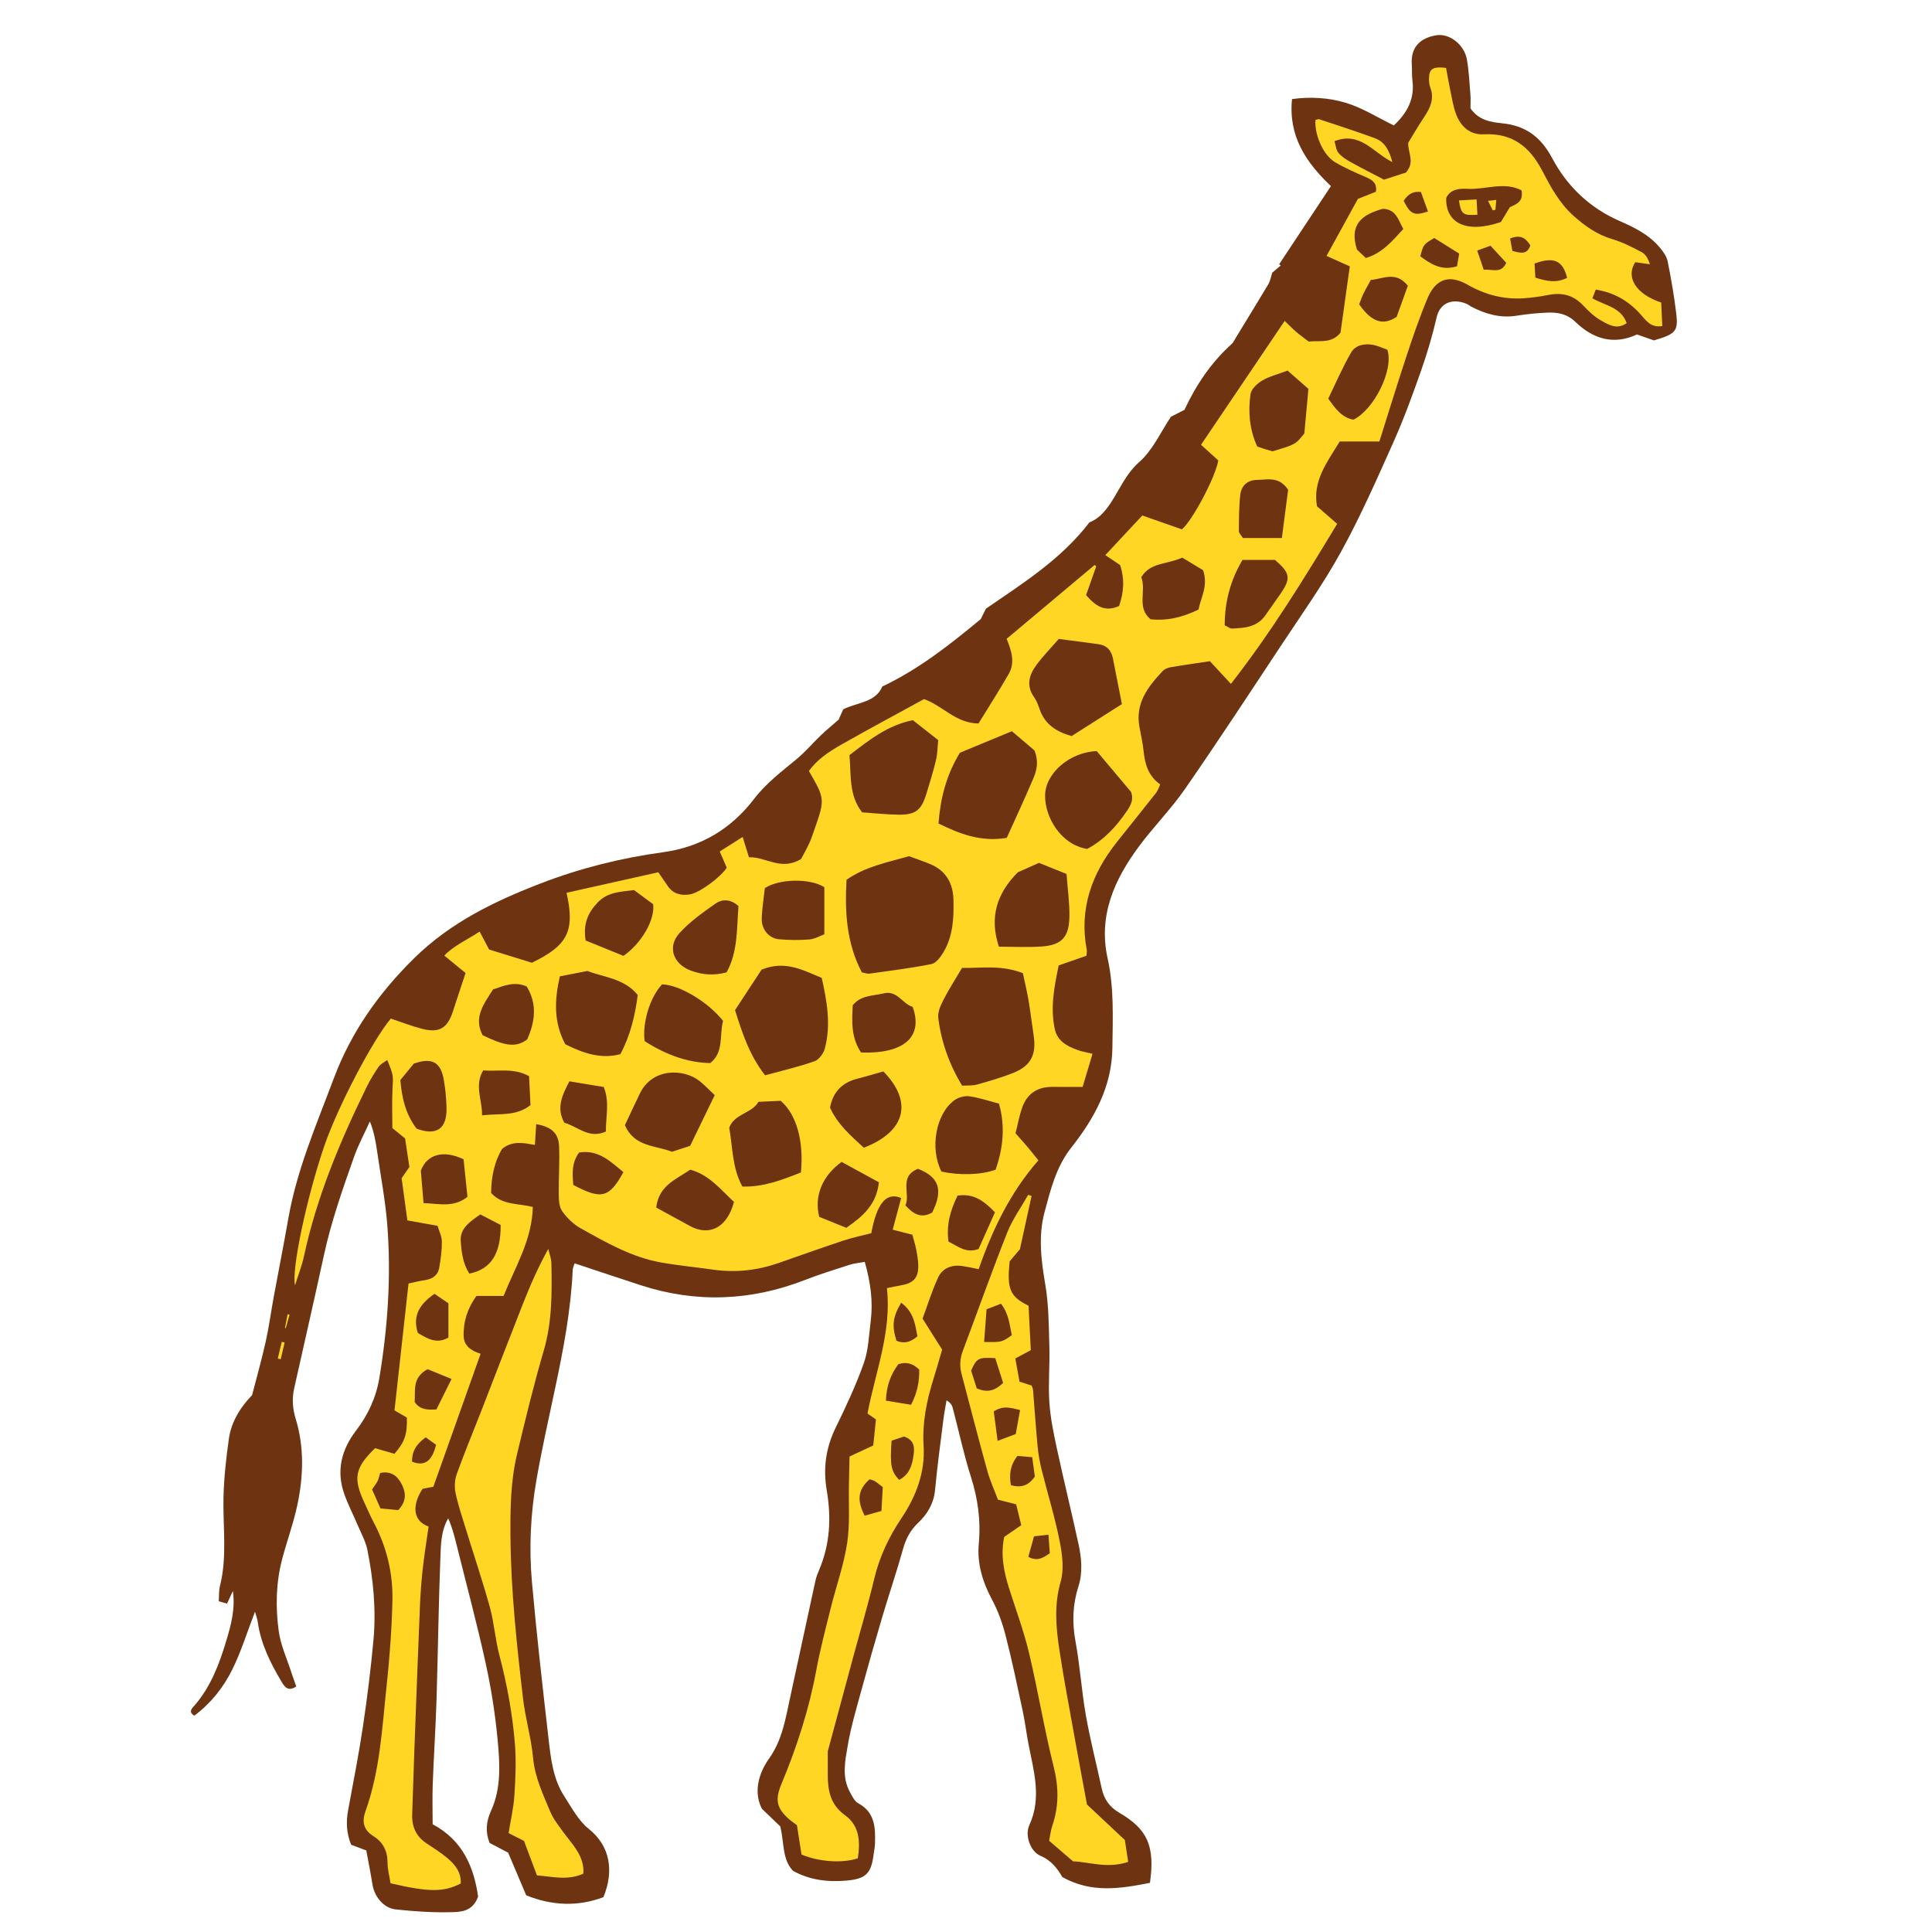 <svg version="1.1" id="svg" xmlns="http://www.w3.org/2000/svg" xmlns:xlink="http://www.w3.org/1999/xlink" x="0px" y="0px"
	 width="200px" height="200px" viewBox="0 0 200 200" enable-background="new 0 0 200 200" xml:space="preserve">
<path class="stroke" fill="#6e3411"  d="M173.524,32.447c-0.219-1.81-0.529-3.611-0.889-5.398c-0.102-0.504-0.457-0.995-0.799-1.406
	c-1.102-1.324-2.593-2.079-4.145-2.751c-3.095-1.342-5.455-3.591-7.002-6.505c-1.173-2.211-2.757-3.379-5.188-3.625
	c-1.199-0.122-2.431-0.317-3.278-1.549c0-0.421,0.033-0.928-0.007-1.429c-0.097-1.212-0.156-2.435-0.363-3.63
	c-0.262-1.51-1.789-2.729-3.158-2.504c-1.561,0.255-2.674,1.134-2.547,3.012c0.038,0.557-0.005,1.123,0.067,1.673
	c0.255,1.956-0.601,3.414-1.925,4.648c-1.711-0.828-3.285-1.841-5.007-2.352c-1.75-0.519-3.645-0.64-5.532-0.375
	c-0.391,3.828,1.42,6.537,4.026,9.01c-1.812,2.733-3.587,5.414-5.363,8.095c0.059,0.038,0.117,0.076,0.176,0.114
	c-0.308,0.262-0.616,0.522-0.887,0.752c-0.143,0.437-0.204,0.855-0.405,1.192c-1.104,1.859-2.242,3.701-3.37,5.548
	c-0.131,0.215-0.232,0.467-0.413,0.63c-2.107,1.896-3.661,4.186-4.904,6.833c-0.46,0.233-0.997,0.506-1.398,0.709
	c-1.107,1.678-1.888,3.472-3.299,4.711c-1.181,1.037-1.816,2.392-2.57,3.636c-0.71,1.172-1.423,2.145-2.563,2.588
	c-2.96,3.855-6.901,6.308-10.719,8.936c-0.177,0.359-0.355,0.719-0.532,1.077c-3.148,2.603-6.328,5.143-10.198,6.982
	c-0.678,1.652-2.592,1.635-4.042,2.362c-0.193,0.434-0.376,0.844-0.477,1.069c-0.718,0.629-1.305,1.108-1.85,1.631
	c-0.836,0.8-1.588,1.697-2.476,2.433c-1.559,1.293-3.164,2.498-4.423,4.139c-2.38,3.101-5.48,4.981-9.444,5.523
	c-4.324,0.591-8.552,1.646-12.645,3.224c-4.803,1.852-9.332,4.04-13.097,7.74c-3.656,3.594-6.52,7.642-8.306,12.4
	c-1.795,4.783-3.845,9.494-4.73,14.579c-0.469,2.695-1.007,5.378-1.502,8.067c-0.284,1.543-0.49,3.102-0.829,4.631
	c-0.393,1.775-0.892,3.527-1.415,5.559c-1.087,1.12-2.135,2.633-2.4,4.504c-0.283,1.998-0.509,4.019-0.559,6.034
	c-0.075,3.079,0.401,6.175-0.369,9.23c-0.121,0.478-0.082,0.996-0.122,1.568c0.326,0.093,0.587,0.168,0.856,0.246
	c0.228-0.489,0.416-0.896,0.605-1.304c0.266,1.821-0.182,3.49-0.676,5.129c-0.732,2.431-1.617,4.804-3.333,6.761
	c-0.251,0.286-0.608,0.624,0.017,1.012c1.689-1.258,2.991-2.886,3.908-4.73c0.93-1.869,1.55-3.893,2.375-6.033
	c0.123,0.448,0.243,0.753,0.287,1.07c0.316,2.258,1.312,4.248,2.457,6.173c0.299,0.502,0.654,1.079,1.529,0.497
	c-0.167-0.475-0.342-0.938-0.492-1.407c-0.464-1.445-1.128-2.864-1.328-4.346c-0.333-2.466-0.286-4.974,0.354-7.413
	c0.498-1.899,1.187-3.756,1.589-5.674c0.619-2.949,0.71-5.937-0.182-8.862c-0.322-1.057-0.399-2.08-0.163-3.139
	c1.025-4.593,2.081-9.18,3.078-13.778c0.755-3.481,1.929-6.83,3.113-10.175c0.449-1.269,1.094-2.468,1.649-3.698
	c0.446,1.105,0.62,2.181,0.775,3.259c0.354,2.456,0.825,4.904,1.022,7.373c0.426,5.327,0.062,10.627-0.811,15.899
	c-0.34,2.055-1.174,3.845-2.426,5.484c-1.513,1.982-2.062,4.18-1.199,6.588c0.391,1.089,0.928,2.125,1.381,3.194
	c0.354,0.838,0.819,1.66,0.996,2.537c0.624,3.092,0.923,6.228,0.632,9.376c-0.275,2.974-0.64,5.942-1.082,8.896
	c-0.434,2.904-1.002,5.79-1.536,8.679c-0.227,1.226-0.178,2.407,0.31,3.592c0.48,0.18,0.944,0.354,1.568,0.59
	c0.209,1.143,0.447,2.326,0.639,3.518c0.204,1.271,1.149,2.452,2.408,2.587c1.908,0.204,3.839,0.337,5.753,0.285
	c0.991-0.026,2.208-0.047,2.775-1.618c-0.433-2.973-1.535-5.797-4.706-7.482c0-1.414-0.042-2.771,0.008-4.125
	c0.109-2.94,0.302-5.877,0.394-8.817c0.151-4.867,0.207-9.737,0.397-14.603c0.054-1.373,0.05-2.808,0.809-4.123
	c0.377,0.837,0.606,1.688,0.819,2.542c1.028,4.129,2.133,8.241,3.048,12.396c0.577,2.618,0.996,5.287,1.248,7.956
	c0.233,2.463,0.396,5.012-0.667,7.344c-0.532,1.167-0.606,2.2-0.17,3.355c0.631,0.333,1.254,0.663,1.931,1.02
	c0.604,1.428,1.216,2.87,1.868,4.41c2.651,1.071,5.328,1.195,7.992,0.192c1.11-2.702,0.713-5.291-1.519-7.07
	c-1.065-0.85-1.765-2.192-2.532-3.375c-1.168-1.802-1.395-3.904-1.631-5.965c-0.617-5.392-1.234-10.786-1.716-16.191
	c-0.316-3.544-0.145-7.106,0.469-10.615c0.55-3.147,1.249-6.269,1.915-9.395c0.868-4.073,1.646-8.158,1.837-12.332
	c0.01-0.226,0.127-0.445,0.196-0.671c2.357,0.781,4.603,1.539,6.857,2.27c5.721,1.854,11.375,1.633,16.975-0.544
	c1.511-0.587,3.062-1.073,4.607-1.568c0.509-0.162,1.056-0.208,1.596-0.31c0.605,2.119,0.87,4.11,0.615,6.141
	c-0.183,1.451-0.228,2.968-0.707,4.324c-0.81,2.289-1.847,4.507-2.916,6.692c-1.021,2.087-1.316,4.214-0.929,6.485
	c0.478,2.799,0.355,5.554-0.771,8.209c-0.158,0.373-0.311,0.756-0.397,1.149c-0.885,4.053-1.752,8.11-2.634,12.164
	c-0.471,2.165-0.805,4.34-2.162,6.246c-1.193,1.678-1.582,3.611-0.741,5.213c0.914,0.875,1.532,1.467,1.897,1.816
	c0.428,1.817,0.192,3.391,1.31,4.596c1.73,0.965,3.625,1.19,5.583,1.012c1.981-0.181,2.531-0.747,2.774-2.741
	c0.043-0.35,0.124-0.697,0.135-1.047c0.052-1.658,0.027-3.263-1.733-4.217c-0.396-0.215-0.646-0.76-0.881-1.197
	c-0.833-1.547-0.473-3.199-0.206-4.773c0.321-1.893,0.874-3.748,1.38-5.605c0.707-2.59,1.444-5.173,2.207-7.748
	c0.691-2.331,1.481-4.634,2.132-6.976c0.296-1.064,0.743-1.946,1.556-2.712c0.974-0.917,1.634-2.02,1.767-3.433
	c0.227-2.421,0.556-4.833,0.857-7.246c0.083-0.675,0.218-1.343,0.328-2.015c0.399,0.237,0.563,0.479,0.634,0.746
	c0.632,2.395,1.145,4.827,1.896,7.183c0.724,2.269,1.029,4.536,0.811,6.895c-0.193,2.093,0.397,3.984,1.381,5.828
	c0.614,1.15,1.068,2.418,1.393,3.685c0.668,2.599,1.218,5.229,1.78,7.854c0.244,1.137,0.376,2.297,0.599,3.438
	c0.54,2.775,1.375,5.518,0.08,8.342c-0.496,1.081,0.12,2.74,1.145,3.171c1.123,0.472,1.755,1.319,2.273,2.205
	c3.01,1.691,6.012,1.2,9.068,0.598c0.532-3.813-0.252-5.555-3.18-7.259c-1-0.582-1.569-1.39-1.809-2.494
	c-0.546-2.521-1.194-5.022-1.642-7.56c-0.449-2.542-0.608-5.135-1.076-7.671c-0.361-1.955-0.3-3.813,0.301-5.696
	c0.46-1.442,0.327-2.927,0.013-4.373c-0.721-3.315-1.534-6.611-2.248-9.929c-0.341-1.581-0.671-3.184-0.775-4.792
	c-0.124-1.916,0.058-3.85,0.002-5.772c-0.062-2.127-0.064-4.281-0.418-6.367c-0.431-2.531-0.749-5.033-0.077-7.53
	c0.629-2.335,1.194-4.678,2.772-6.679c2.381-3.02,4.204-6.307,4.249-10.354c0.035-3.093,0.184-6.167-0.496-9.227
	c-0.986-4.435,0.713-8.184,3.271-11.624c1.51-2.03,3.312-3.848,4.75-5.924c3.378-4.876,6.632-9.837,9.902-14.786
	c2.124-3.214,4.375-6.364,6.229-9.731c2.025-3.678,3.723-7.543,5.44-11.382c1.073-2.399,1.975-4.88,2.848-7.362
	c0.638-1.813,1.19-3.668,1.619-5.542c0.353-1.545,1.648-1.983,3.06-1.422c0.186,0.075,0.344,0.215,0.524,0.309
	c1.471,0.762,2.996,1.207,4.686,0.938c1.048-0.166,2.111-0.273,3.171-0.32c1.075-0.048,2.06,0.125,2.924,0.959
	c1.816,1.753,3.929,2.433,6.381,1.303c0.614,0.215,1.23,0.43,1.751,0.612C173.462,34.579,173.747,34.288,173.524,32.447z"/>
<path fill-rule="evenodd" clip-rule="evenodd" fill="#ffd624" class="fill" d="M142.793,45.702c-1.515,0-2.822,0-4.104,0
	c-1.304,2.134-2.832,4.092-2.351,6.712c0.701,0.611,1.339,1.167,2.083,1.815c-3.43,5.688-6.837,11.241-10.998,16.567
	c-0.719-0.777-1.409-1.521-2.175-2.348c-1.374,0.207-2.72,0.395-4.061,0.624c-0.288,0.049-0.623,0.177-0.815,0.382
	c-1.516,1.613-2.859,3.313-2.425,5.753c0.151,0.849,0.352,1.692,0.437,2.547c0.136,1.362,0.5,2.592,1.719,3.449
	c-0.157,0.334-0.237,0.633-0.413,0.855c-1.349,1.714-2.72,3.411-4.077,5.119c-2.606,3.281-3.919,6.926-3.112,11.161
	c0.027,0.142-0.012,0.296-0.029,0.601c-0.896,0.312-1.833,0.639-2.879,1.003c-0.449,2.191-0.888,4.359-0.4,6.594
	c0.271,1.245,1.271,1.766,2.344,2.158c0.455,0.166,0.943,0.242,1.56,0.395c-0.387,1.295-0.727,2.432-1.024,3.427
	c-1.156,0-2.109,0.014-3.062-0.003c-1.545-0.027-2.653,0.646-3.178,2.097c-0.321,0.886-0.483,1.83-0.706,2.709
	c0.489,0.555,0.862,0.964,1.219,1.385c0.356,0.421,0.696,0.855,1.148,1.414c-2.894,3.303-4.751,7.154-6.182,11.265
	c-0.68-0.133-1.159-0.245-1.644-0.319c-1.123-0.171-2.098,0.189-2.567,1.21c-0.647,1.41-1.107,2.906-1.598,4.231
	c0.758,1.2,1.377,2.182,2.026,3.207c-0.305,1.038-0.59,2.059-0.907,3.071c-0.703,2.242-1.16,4.519-1.012,6.886
	c0.173,2.763-0.797,5.259-2.262,7.446c-1.328,1.98-2.294,4.011-2.846,6.313c-0.661,2.76-1.471,5.484-2.212,8.225
	c-0.872,3.228-1.74,6.456-2.601,9.651c0,0.818,0.002,1.62,0,2.422c-0.004,1.632,0.289,3.109,1.747,4.155
	c1.589,1.14,1.611,2.792,1.367,4.49c-1.561,0.53-4.016,0.382-5.832-0.391c-0.145-0.933-0.305-1.965-0.471-3.034
	c-0.284-0.216-0.576-0.411-0.836-0.642c-1.295-1.145-1.444-2.013-0.763-3.643c1.586-3.797,2.846-7.692,3.599-11.752
	c0.406-2.189,0.979-4.351,1.517-6.513c0.55-2.212,1.333-4.383,1.676-6.624c0.303-1.984,0.142-4.041,0.186-6.066
	c0.023-1.051,0.046-2.102,0.064-2.925c0.982-0.459,1.724-0.805,2.455-1.146c0.103-0.99,0.185-1.788,0.279-2.694
	c-0.299-0.209-0.587-0.412-0.873-0.612c0.823-4.341,2.511-8.452,2.01-12.981c0.585-0.116,1.018-0.215,1.454-0.289
	c1.286-0.219,1.803-0.766,1.791-2.019c-0.005-0.554-0.104-1.112-0.206-1.66c-0.092-0.491-0.248-0.972-0.402-1.56
	c-0.641-0.164-1.256-0.322-2.039-0.523c0.292-1.096,0.586-2.193,0.875-3.278c-1.524-0.646-2.516,0.526-3.096,3.648
	c-0.922,0.238-1.913,0.438-2.865,0.753c-2.259,0.749-4.5,1.553-6.749,2.334c-2.19,0.761-4.43,1.011-6.733,0.683
	c-1.803-0.257-3.619-0.427-5.41-0.745c-3.049-0.541-5.703-2.079-8.357-3.559c-0.731-0.408-1.387-1.064-1.88-1.75
	c-0.312-0.434-0.344-1.129-0.353-1.709c-0.023-1.67,0.097-3.343,0.032-5.009c-0.054-1.355-0.782-2.021-2.37-2.292
	c-0.042,0.681-0.083,1.34-0.133,2.148c-1.122-0.188-2.292-0.484-3.392,0.408c-0.81,1.336-1.118,2.895-1.144,4.561
	c1.165,1.299,2.812,1.058,4.319,1.46c-0.076,3.391-1.811,6.182-3.027,9.207c-0.905,0-1.797,0-2.81,0
	c-0.895,1.229-1.375,2.648-1.322,4.185c0.036,1.028,0.877,1.531,1.756,1.799c-1.644,4.626-3.263,9.181-4.893,13.766
	c-0.4,0.078-0.782,0.151-1.114,0.216c-1.021,1.539-1.14,3.277,0.622,3.903c-0.207,1.47-0.452,2.965-0.618,4.469
	c-0.144,1.309-0.232,2.627-0.286,3.943c-0.206,4.962-0.39,9.926-0.576,14.89c-0.081,2.178-0.149,4.356-0.221,6.535
	c-0.04,1.262,0.428,2.264,1.502,2.972c0.72,0.475,1.452,0.943,2.115,1.491c0.827,0.685,1.48,1.502,1.408,2.655
	c-1.759,0.906-3.305,0.899-7.263-0.023c-0.106-0.693-0.311-1.43-0.312-2.168c-0.002-1.184-0.479-2.099-1.436-2.693
	c-1.071-0.666-1.23-1.522-0.842-2.609c1.507-4.208,1.719-8.639,2.188-13.019c0.313-2.92,0.531-5.859,0.596-8.795
	c0.062-2.818-0.595-5.527-1.924-8.049c-0.355-0.672-0.654-1.374-0.976-2.064c-1.193-2.558-0.986-3.609,1.106-5.644
	c0.695,0.201,1.393,0.403,2.007,0.581c1.069-1.239,1.325-2.011,1.285-3.748c-0.413-0.24-0.883-0.513-1.284-0.746
	c0.481-4.347,0.959-8.662,1.454-13.132c0.517-0.108,1.091-0.263,1.675-0.346c0.791-0.112,1.363-0.497,1.503-1.287
	c0.158-0.896,0.282-1.812,0.271-2.717c-0.006-0.556-0.293-1.108-0.444-1.626c-1.152-0.207-2.092-0.375-3.125-0.561
	c-0.2-1.471-0.397-2.917-0.594-4.366c0.27-0.389,0.525-0.758,0.803-1.158c-0.151-0.999-0.301-1.995-0.448-2.962
	c-0.412-0.336-0.759-0.619-1.314-1.07c0-1.274-0.058-2.687,0.017-4.092c0.07-1.315,0.131-1.312-0.549-2.954
	c-0.327,0.246-0.689,0.406-0.881,0.685c-0.459,0.667-0.886,1.365-1.242,2.092c-2.748,5.611-5.162,11.347-6.487,17.489
	c-0.223,1.032-0.615,2.027-0.932,3.049c-0.399-1.497,1.204-9.11,3.037-14.441c1.376-4.001,4.961-10.879,6.875-13.162
	c1.072,0.355,2.148,0.779,3.26,1.064c1.775,0.454,2.617-0.079,3.183-1.848c0.399-1.25,0.822-2.491,1.298-3.933
	c-0.704-0.576-1.378-1.129-2.205-1.806c0.959-1.01,2.329-1.612,3.661-2.482c0.339,0.642,0.636,1.203,0.98,1.856
	c1.47,0.454,3.007,0.928,4.43,1.367c3.721-1.797,4.475-3.295,3.584-7.241c3.138-0.701,6.277-1.403,9.5-2.123
	c0.373,0.541,0.683,0.99,0.991,1.44c0.563,0.82,1.383,0.995,2.287,0.847c0.976-0.16,3.119-1.721,3.809-2.758
	c-0.21-0.486-0.445-1.031-0.727-1.681c0.759-0.481,1.506-0.954,2.374-1.504c0.244,0.79,0.434,1.403,0.647,2.099
	c1.744-0.062,3.319,1.456,5.403,0.18c0.187-0.357,0.531-0.969,0.831-1.602c0.196-0.411,0.335-0.849,0.487-1.28
	c1.168-3.316,1.168-3.316-0.51-6.221c0.86-1.215,2.099-2.021,3.368-2.743c2.822-1.604,5.686-3.135,8.547-4.703
	c1.92,0.666,3.274,2.503,5.642,2.522c1.029-1.678,2.117-3.376,3.123-5.122c0.668-1.159,0.314-2.359-0.211-3.642
	c3.043-2.554,6.076-5.098,9.109-7.643c0.054,0.046,0.108,0.091,0.163,0.137c-0.357,1.013-0.713,2.026-1.05,2.984
	c0.995,1.13,1.929,1.79,3.415,1.128c0.485-1.379,0.599-2.786,0.106-4.244c-0.479-0.321-0.932-0.625-1.531-1.027
	c1.297-1.389,2.525-2.703,3.831-4.101c1.418,0.497,2.788,0.977,4.094,1.434c1.053-0.84,3.498-5.422,3.77-7.135
	c-0.519-0.472-1.138-1.033-1.785-1.621c2.848-4.219,5.7-8.442,8.657-12.821c0.425,0.406,0.796,0.793,1.202,1.14
	c0.42,0.359,0.872,0.679,1.283,0.994c1.157-0.128,2.347,0.249,3.296-0.914c0.304-2.167,0.626-4.463,0.963-6.87
	c-0.765-0.343-1.491-0.668-2.408-1.079c1.094-1.99,2.2-4.001,3.244-5.9c0.746-0.297,1.301-0.519,1.867-0.744
	c0.15-0.951-0.431-1.252-1.125-1.551c-1.064-0.458-2.135-0.928-3.126-1.521c-1.205-0.724-2.12-2.835-2.008-4.355
	c0.126-0.025,0.283-0.111,0.4-0.073c1.923,0.64,3.854,1.259,5.755,1.959c1.024,0.377,1.48,1.26,1.808,2.471
	c-1.993-0.972-3.294-3.204-5.996-2.164c0.137,0.442,0.165,0.904,0.401,1.196c0.308,0.38,0.754,0.674,1.188,0.918
	c1.051,0.591,2.13,1.13,3.538,1.869c0.659-0.212,1.64-0.529,2.28-0.735c0.958-1.16,0.187-1.973,0.23-3.083
	c0.48-0.781,1.061-1.786,1.704-2.75c0.62-0.931,1.008-1.869,0.572-2.998c-0.107-0.276-0.128-0.6-0.125-0.901
	c0.007-0.998,0.396-1.268,1.766-1.102c0.144,0.771,0.283,1.604,0.458,2.431c0.167,0.792,0.292,1.606,0.576,2.357
	c0.488,1.292,1.447,2.163,2.872,2.089c2.918-0.15,4.724,1.241,6.031,3.738c0.883,1.688,1.792,3.395,3.28,4.718
	c1.197,1.063,2.432,1.934,3.992,2.395c1.055,0.311,2.06,0.827,3.037,1.345c0.402,0.213,0.673,0.672,0.855,1.257
	c-0.511-0.072-1.023-0.145-1.516-0.215c-1.02,1.562,0.08,3.314,2.687,4.174c0.034,0.762,0.071,1.587,0.109,2.437
	c-1.227,0.199-1.7-0.619-2.255-1.226c-1.292-1.413-2.702-2.232-4.629-2.551c-0.105,0.273-0.22,0.567-0.35,0.904
	c1.306,0.75,2.949,0.903,3.548,2.567c-0.991,0.72-1.873,0.165-2.656-0.273c-0.694-0.389-1.301-0.977-1.854-1.563
	c-1.011-1.071-2.194-1.359-3.602-1.077c-0.841,0.169-1.7,0.283-2.557,0.341c-2.079,0.139-3.984-0.369-5.814-1.412
	c-1.898-1.082-3.297-0.588-4.138,1.424c-0.819,1.958-1.508,3.974-2.177,5.99C144.637,39.766,143.751,42.673,142.793,45.702z
	 M89.217,100.659c0.372,0.07,0.577,0.163,0.765,0.137c2.152-0.306,4.314-0.568,6.444-0.996c0.479-0.097,0.942-0.725,1.234-1.215
	c1-1.677,1.09-3.562,1.042-5.451c-0.044-1.724-0.792-3.022-2.438-3.697c-0.744-0.305-1.506-0.562-2.154-0.803
	c-2.331,0.656-4.569,1.092-6.478,2.444C87.446,94.45,87.632,97.633,89.217,100.659z M99.587,100.202
	c-0.736,1.25-1.399,2.271-1.948,3.352c-0.286,0.562-0.584,1.253-0.509,1.84c0.315,2.475,1.135,4.794,2.466,6.996
	c0.568-0.038,1.087,0.012,1.555-0.12c1.264-0.355,2.534-0.718,3.75-1.207c1.831-0.735,2.405-1.898,2.101-3.879
	c-0.184-1.199-0.319-2.405-0.522-3.601c-0.168-0.983-0.405-1.955-0.592-2.842C103.686,99.876,101.612,100.224,99.587,100.202z
	 M78.836,100.378c-0.853,1.302-1.786,2.726-2.746,4.192c0.748,2.367,1.48,4.654,3.113,6.747c1.738-0.477,3.456-0.872,5.109-1.453
	c0.468-0.165,0.943-0.819,1.08-1.338c0.649-2.462,0.211-4.89-0.325-7.295C83.095,100.421,81.289,99.387,78.836,100.378z
	 M104.22,86.737c0.964-2.144,1.904-4.153,2.768-6.196c0.354-0.837,0.542-1.744,0.103-2.854c-0.658-0.561-1.456-1.239-2.34-1.992
	c-1.885,0.78-3.689,1.526-5.382,2.228c-1.405,2.304-2.012,4.669-2.216,7.325C99.329,86.312,101.52,87.188,104.22,86.737z
	 M109.607,66.141c-0.805,0.925-1.622,1.754-2.307,2.681c-0.763,1.031-1.109,2.155-0.244,3.36c0.261,0.362,0.42,0.811,0.567,1.239
	c0.531,1.544,1.693,2.32,3.312,2.777c1.69-1.076,3.425-2.179,5.205-3.312c-0.328-1.67-0.625-3.204-0.932-4.736
	c-0.166-0.831-0.638-1.354-1.512-1.468C112.395,66.514,111.096,66.338,109.607,66.141z M94.499,74.552
	c-2.599,0.521-4.56,2.071-6.562,3.622c0.184,2.097-0.078,4.16,1.31,5.92c1.295,0.088,2.552,0.232,3.81,0.243
	c1.725,0.015,2.333-0.483,2.836-2.144c0.352-1.162,0.722-2.321,0.999-3.502c0.165-0.702,0.164-1.443,0.229-2.078
	C96.174,75.868,95.421,75.276,94.499,74.552z M113.534,77.757c-2.768,0.093-5.321,2.273-5.347,4.581
	c-0.027,2.278,1.638,5.097,4.35,5.545c1.729-0.907,3.04-2.325,4.158-3.988c0.433-0.645,0.665-1.221,0.385-1.925
	C115.86,80.521,114.664,79.1,113.534,77.757z M58.516,108.1c1.75,0.865,3.59,1.583,5.705,1.029c1.047-1.975,1.526-4.017,1.798-6.129
	c-1.415-1.735-3.5-1.816-5.21-2.486c-1.038,0.203-1.954,0.382-2.853,0.557C57.397,103.532,57.297,105.805,58.516,108.1z
	 M110.408,90.471c-1.05-0.423-2.015-0.811-2.854-1.147c-0.878,0.391-1.569,0.698-2.187,0.974c-2.188,2.192-2.964,4.668-1.963,7.704
	c1.489,0,2.951,0.08,4.402-0.019c2.089-0.142,2.86-0.946,2.899-3.085C110.731,93.499,110.526,92.095,110.408,90.471z
	 M82.912,121.374c0.317-3.27-0.466-6.01-2.091-7.419c-0.689,0.032-1.442,0.067-2.305,0.107c-0.684,1.21-2.507,1.229-3.026,2.678
	c0.37,2.083,0.303,4.193,1.365,6.092C79.044,122.894,80.959,122.146,82.912,121.374z M73.989,113.368
	c-0.578-0.542-1.026-1.017-1.528-1.426c-1.649-1.344-4.915-1.414-6.207,1.229c-0.529,1.083-1.031,2.18-1.562,3.305
	c0.959,2.265,3.177,2.085,4.874,2.754c0.702-0.229,1.318-0.43,1.876-0.612C72.292,116.865,73.102,115.197,73.989,113.368z
	 M103.063,121.086c0.779-2.21,1.02-4.493,0.35-6.84c-1.108-0.288-2.071-0.622-3.061-0.758c-0.486-0.067-1.117,0.099-1.522,0.387
	c-1.959,1.392-2.596,5.001-1.375,7.403C99.296,121.695,101.584,121.633,103.063,121.086z M74.853,105.68
	c-1.598-2.006-4.53-3.729-6.314-3.782c-1.247,1.325-2.056,3.95-1.811,5.876c2.294,1.48,4.587,2.246,6.806,2.273
	C74.969,108.887,74.448,107.163,74.853,105.68z M133.289,38.364c-1.046,0.395-1.906,0.599-2.63,1.032
	c-0.516,0.309-1.134,0.885-1.208,1.413c-0.263,1.856-0.088,3.707,0.694,5.412c0.341,0.117,0.577,0.204,0.818,0.278
	c0.286,0.087,0.576,0.164,0.774,0.22c2.375-0.708,2.375-0.708,3.287-1.847c0.138-1.504,0.276-3.009,0.424-4.616
	C134.737,39.635,134.031,39.015,133.289,38.364z M89.422,118.812c4.402-1.694,5.068-4.806,2.02-7.9
	c-0.853,0.242-1.765,0.522-2.688,0.756c-1.588,0.401-2.533,1.387-2.829,2.992C86.693,116.381,88.062,117.563,89.422,118.812z
	 M76.447,93.797c-0.847-0.767-1.712-0.723-2.386-0.251c-1.314,0.921-2.657,1.874-3.725,3.052c-1.283,1.414-0.655,3.196,1.172,3.875
	c1.164,0.433,2.357,0.552,3.709,0.184C76.39,98.548,76.261,96.161,76.447,93.797z M79.175,91.94
	c-0.105,0.986-0.29,2.079-0.319,3.176c-0.029,1.097,0.754,2.025,1.771,2.115c1.05,0.093,2.118,0.104,3.167,0.021
	c0.556-0.045,1.089-0.368,1.543-0.534c0-1.817,0-3.408,0-4.875C83.861,90.894,80.631,90.965,79.175,91.94z M60.624,97.359
	c1.368,0.557,2.701,1.098,3.913,1.59c1.875-1.281,3.289-3.76,3.076-5.346c-0.65-0.48-1.373-1.015-1.975-1.461
	c-1.466,0.178-2.755,0.21-3.775,1.291C60.849,94.509,60.348,95.652,60.624,97.359z M122.386,57.722
	c-1.565,0.731-3.301,0.461-4.242,2.031c0.549,1.408-0.519,3.166,0.968,4.355c1.631,0.169,3.136-0.132,4.957-1.005
	c0.233-1.233,1.031-2.445,0.476-4.074C123.909,58.645,123.151,58.186,122.386,57.722z M89.138,108.958
	c4.462,0.145,6.458-1.619,5.34-4.733c-1.05-0.286-1.591-1.74-2.998-1.394c-1.107,0.272-2.354,0.18-3.205,1.229
	C88.189,105.708,88.083,107.38,89.138,108.958z M128.625,57.961c-1.257,2.11-1.848,4.363-1.842,6.771
	c0.376,0.18,0.559,0.346,0.734,0.338c1.321-0.054,2.635-0.147,3.489-1.392c0.514-0.751,1.056-1.483,1.569-2.235
	c1.078-1.577,0.99-2.127-0.589-3.482C130.994,57.961,129.937,57.961,128.625,57.961z M67.931,125.005
	c1.199,0.655,2.346,1.274,3.488,1.907c1.83,1.014,3.791,0.396,4.563-2.488c-1.356-1.259-2.568-2.813-4.527-3.341
	C69.982,122.11,68.215,122.684,67.931,125.005z M143.614,36.199c-0.48-0.169-0.941-0.39-1.426-0.489
	c-0.903-0.185-1.859-0.005-2.312,0.771c-0.906,1.551-1.613,3.217-2.375,4.781c0.765,1.097,1.43,1.966,2.602,2.184
	C142.229,42.424,144.319,38.266,143.614,36.199z M90.985,122.388c-1.303-0.712-2.603-1.422-3.861-2.109
	c-1.995,1.445-2.861,3.522-2.319,5.688c0.868,0.352,1.832,0.742,2.803,1.136C89.319,125.92,90.732,124.713,90.985,122.388z
	 M54.53,102.124c-1.242-0.567-2.368-0.085-3.49,0.303c-0.946,1.482-2.045,2.885-1.082,4.735c2.001,0.959,3.33,1.427,4.616,0.438
	C55.376,105.805,55.649,103.981,54.53,102.124z M132.698,55.696c0.24-1.851,0.458-3.523,0.649-4.997
	c-0.948-1.411-2.125-1.036-3.194-1.023c-1.011,0.011-1.65,0.589-1.759,1.544c-0.141,1.244-0.137,2.506-0.148,3.76
	c-0.002,0.208,0.236,0.418,0.418,0.716C129.902,55.696,131.141,55.696,132.698,55.696z M43.136,116.845
	c2.056,0.752,3.132,0.024,3.088-2.148c-0.019-0.959-0.115-1.924-0.273-2.869c-0.319-1.904-1.244-2.387-3.117-1.719
	c-0.488,0.597-0.964,1.178-1.387,1.695C41.597,113.691,42.012,115.39,43.136,116.845z M54.77,111.403
	c-1.598-0.88-3.169-0.472-4.751-0.593c-0.932,1.568-0.096,3.034-0.116,4.653c1.808-0.226,3.503,0.137,5.014-1.064
	C54.867,113.386,54.819,112.398,54.77,111.403z M43.845,124.545c1.637,0.055,3.118,0.496,4.548-0.652
	c-0.134-1.289-0.274-2.631-0.404-3.888c-2.137-1.011-3.81-0.485-4.424,1.183C43.66,122.329,43.747,123.373,43.845,124.545z
	 M58.945,111.939c-0.777,1.48-1.37,2.764-0.529,4.28c1.398,0.404,2.575,1.719,4.307,0.917c-0.027-1.51,0.411-3.003-0.218-4.61
	C61.331,112.333,60.165,112.141,58.945,111.939z M157.513,19.71c-1.785-0.947-3.743-0.06-5.629-0.161
	c-0.808-0.045-1.749,0.027-2.172,0.943c-0.086,2.54,2.006,3.741,5.657,2.495c0.275-0.456,0.586-0.97,0.927-1.532
	C156.899,21.146,157.729,20.946,157.513,19.71z M102.998,125.498c-1.175-1.229-2.248-1.973-3.87-1.729
	c-0.742,1.493-1.183,3.036-0.939,4.764c0.994,0.479,1.815,1.248,3.114,0.761C101.844,128.084,102.41,126.814,102.998,125.498z
	 M51.824,126.804c-0.721-0.372-1.449-0.749-2.102-1.087c-1.137,0.779-2.107,1.478-2.029,2.723c0.073,1.167,0.229,2.379,0.888,3.403
	C50.794,131.413,51.864,129.812,51.824,126.804z M141.906,28.983c-0.307,0.566-0.562,0.998-0.778,1.448
	c-0.171,0.356-0.295,0.736-0.426,1.07c1.276,1.838,2.475,2.245,3.88,1.295c0.38-1.054,0.779-2.165,1.157-3.215
	C144.51,28.042,143.225,28.852,141.906,28.983z M59.341,122.661c2.923,1.55,3.724,1.352,5.195-1.322
	c-1.333-1.094-2.583-2.355-4.581-2.034C59.135,120.401,59.265,121.546,59.341,122.661z M145.268,23.706
	c-0.298-0.542-0.52-1.189-0.949-1.638c-0.287-0.298-0.936-0.531-1.309-0.418c-1.908,0.577-3.386,1.499-2.542,4.183
	c0.275,0.263,0.626,0.598,0.921,0.88C143.122,26.187,144.111,24.962,145.268,23.706z M44.979,133.936
	c-1.612,1.114-2.28,2.333-1.722,4.056c0.971,0.555,1.904,1.187,3.165,0.476c0-1.159,0-2.309,0-3.55
	C45.934,134.584,45.453,134.258,44.979,133.936z M96.497,125.527c1.17-2.319,0.726-3.693-1.473-4.532
	c-2.019,0.81-0.741,2.632-1.297,3.787C94.573,125.706,95.356,126.155,96.497,125.527z M94.313,145.423
	c0.657-1.265,0.873-2.45,0.842-3.653c-0.688-0.644-1.362-0.824-2.165-0.543c-0.8,1.078-1.22,2.251-1.282,3.766
	C92.644,145.146,93.453,145.28,94.313,145.423z M45.18,145.904c0.5-1.006,0.979-1.974,1.565-3.154
	c-1.015-0.415-1.811-0.74-2.479-1.013c-1.639,0.886-1.245,2.238-1.339,3.392C43.461,145.938,44.201,145.956,45.18,145.904z
	 M38.515,154.184c0.279,0.631,0.539,1.217,0.871,1.968c0.631,0.06,1.292,0.122,1.836,0.174c0.911-0.94,0.785-1.839,0.372-2.665
	c-0.421-0.842-1.098-1.429-2.243-1.176c-0.083,0.276-0.134,0.571-0.262,0.828C38.938,153.614,38.718,153.881,38.515,154.184z
	 M92.296,149.141c-0.177,2.552-0.058,3.152,0.783,4.058c1.055-0.531,1.355-1.523,1.494-2.575c0.1-0.761,0.116-1.546-0.992-1.917
	C93.243,148.821,92.783,148.976,92.296,149.141z M147.024,26.531c1.122,0.822,2.2,1.532,3.807,1.033
	c0.069-0.406,0.147-0.863,0.223-1.312c-0.965-0.604-1.803-1.128-2.578-1.613C147.367,25.286,147.367,25.286,147.024,26.531z
	 M93.286,134.854c-0.885,1.516-0.969,2.378-0.484,3.944c0.744,0.305,1.424,0.187,2.168-0.46
	C94.742,137.093,94.587,135.804,93.286,134.854z M91.386,153.947c-0.368-0.279-0.592-0.478-0.846-0.63
	c-0.164-0.098-0.369-0.128-0.531-0.181c-1.176,1.071-1.341,2.123-0.501,3.768c0.541-0.151,1.12-0.315,1.739-0.489
	C91.298,155.506,91.34,154.768,91.386,153.947z M162.23,28.759c-0.464-1.805-1.379-2.207-3.375-1.477
	c0.026,0.45,0.055,0.951,0.084,1.459C160.116,29.11,161.119,29.329,162.23,28.759z M154.298,25.437
	c-0.499,0.181-0.855,0.312-1.38,0.502c0.25,0.729,0.464,1.357,0.681,1.991c0.919-0.088,1.801,0.437,2.327-0.725
	C155.419,26.655,154.915,26.107,154.298,25.437z M44.07,148.79c-1.013,0.728-1.442,1.506-1.413,2.523
	c1.287,0.509,2.062-0.025,2.485-1.749C44.829,149.339,44.479,149.086,44.07,148.79z M145.308,20.788
	c0.689,1.398,1.095,1.587,2.516,1.103c-0.245-0.672-0.489-1.342-0.733-2.014C146.172,19.758,145.701,20.206,145.308,20.788z
	 M156.327,24.686c0.088,0.486,0.163,0.899,0.233,1.29c0.832,0.211,1.523,0.441,1.861-0.579
	C157.973,24.717,157.479,24.224,156.327,24.686z"/>
<path fill-rule="evenodd" clip-rule="evenodd" fill="#ffd624" class="fill" d="M116.788,192.743c-2.176,0.729-4.048-0.006-5.706-0.057
	c-0.901-0.774-1.619-1.392-2.476-2.128c0.089-0.433,0.152-1.038,0.342-1.6c0.687-2.031,0.647-4.005,0.12-6.108
	c-0.973-3.883-1.616-7.847-2.543-11.742c-0.537-2.256-1.354-4.445-2.057-6.659c-0.559-1.756-0.901-3.525-0.512-5.35
	c0.572-0.394,1.104-0.76,1.765-1.216c-0.179-0.733-0.353-1.441-0.528-2.155c-0.663-0.17-1.194-0.307-1.886-0.483
	c-0.352-0.942-0.814-1.952-1.107-3.009c-0.919-3.324-1.775-6.664-2.657-9.997c-0.213-0.808-0.18-1.583,0.121-2.38
	c1.536-4.076,2.988-8.185,4.59-12.234c0.547-1.384,1.445-2.628,2.183-3.937c0.116,0.042,0.232,0.083,0.349,0.123
	c-0.386,1.764-0.772,3.526-1.206,5.508c-0.27,0.318-0.691,0.815-1.056,1.246c-0.31,2.86,0.022,3.664,1.949,4.6
	c0.076,1.488,0.155,3.043,0.235,4.604c-0.538,0.288-0.975,0.522-1.603,0.858c0.143,0.789,0.29,1.605,0.433,2.404
	c0.509,0.162,0.883,0.281,1.261,0.402c0.052,0.162,0.127,0.301,0.139,0.445c0.162,1.97,0.293,3.944,0.48,5.913
	c0.077,0.804,0.226,1.608,0.421,2.393c0.613,2.457,1.367,4.883,1.859,7.363c0.271,1.364,0.465,2.908,0.096,4.2
	c-0.671,2.347-0.492,4.627-0.146,6.926c0.473,3.152,1.077,6.286,1.639,9.425c0.375,2.097,0.771,4.19,1.235,6.703
	c1.089,1.021,2.441,2.289,3.923,3.679C116.541,191.1,116.659,191.886,116.788,192.743z M101.876,138.922
	c1.831,0.028,1.831,0.028,2.865-0.706c-0.233-1.06-0.296-2.205-1.119-3.254c-0.48,0.185-0.925,0.354-1.494,0.573
	C102.045,136.665,101.965,137.738,101.876,138.922z M103.029,140.594c-1.744-0.102-1.933,0.001-2.499,1.29
	c0.185,0.586,0.38,1.201,0.582,1.838c1.018,0.455,1.859,0.306,2.731-0.571C103.574,142.301,103.292,141.417,103.029,140.594z
	 M105.599,145.967c-1-0.249-1.76-0.487-2.725,0.144c0.115,0.881,0.24,1.836,0.398,3.047c0.771-0.29,1.331-0.501,1.877-0.707
	C105.311,147.558,105.442,146.834,105.599,145.967z M107.127,152.85c-0.085-0.628-0.172-1.264-0.273-2.004
	c-0.588-0.049-1.068-0.089-1.528-0.126c-0.778,0.979-0.861,1.966-0.677,3.028C105.68,154.03,106.443,153.836,107.127,152.85z
	 M106.451,161.166c0.958,0.507,1.551,0.086,2.222-0.37c-0.042-0.599-0.082-1.17-0.134-1.926c-0.614,0.07-1.064,0.12-1.496,0.168
	C106.829,159.81,106.658,160.425,106.451,161.166z"/>
<path fill-rule="evenodd" clip-rule="evenodd" fill="#ffd624" class="fill" d="M60.389,193.958c-1.632,0.744-3.224,0.297-4.803,0.182
	c-0.475-1.264-0.931-2.479-1.34-3.566c-0.641-0.325-1.085-0.552-1.596-0.812c0.209-1.304,0.513-2.581,0.598-3.873
	c0.116-1.764,0.2-3.549,0.06-5.306c-0.25-3.134-0.816-6.223-1.622-9.272c-0.424-1.606-0.525-3.299-0.967-4.899
	c-0.768-2.78-1.694-5.518-2.541-8.277c-0.371-1.208-0.778-2.412-1.029-3.647c-0.124-0.611-0.067-1.337,0.145-1.926
	c0.771-2.14,1.647-4.241,2.474-6.362c1.45-3.725,2.877-7.457,4.343-11.175c0.754-1.912,1.571-3.799,2.646-5.737
	c0.112,0.496,0.313,0.989,0.323,1.487c0.057,3.037,0.083,6.054-0.791,9.035c-1.039,3.545-1.908,7.143-2.768,10.737
	c-0.665,2.778-0.7,5.628-0.678,8.47c0.041,5.634,0.651,11.227,1.3,16.813c0.239,2.055,0.85,4.07,1.038,6.126
	c0.186,2.03,1.034,3.793,1.787,5.604c0.304,0.732,0.828,1.382,1.298,2.036c0.85,1.187,1.96,2.221,2.12,3.79
	C60.405,193.575,60.389,193.771,60.389,193.958z"/>
<path fill-rule="evenodd" clip-rule="evenodd" fill="#ffd624" class="fill" d="M29.497,137.479c0.092-0.478,0.185-0.956,0.277-1.434
	c0.067,0.019,0.135,0.037,0.203,0.055c-0.121,0.429-0.242,0.857-0.364,1.286c-0.011,0.04-0.029,0.076-0.045,0.113
	C29.544,137.492,29.521,137.485,29.497,137.479z"/>
<path fill-rule="evenodd" clip-rule="evenodd" fill="#ffd624" class="fill" d="M29.463,138.972c-0.134,0.578-0.267,1.155-0.401,1.733
	c-0.102-0.021-0.205-0.044-0.307-0.065c0.138-0.577,0.275-1.154,0.413-1.73C29.268,138.93,29.365,138.951,29.463,138.972z"/>
<path fill-rule="evenodd" clip-rule="evenodd" fill="#ffd624" class="fill" d="M152.943,22.229c-1.498,0.098-1.69-0.038-1.917-1.48
	c0.587-0.032,1.159-0.065,1.827-0.104C152.885,21.21,152.914,21.718,152.943,22.229z"/>
<path fill-rule="evenodd" clip-rule="evenodd" fill="#ffd624" class="fill" d="M154.534,21.781c-0.148-0.297-0.296-0.596-0.493-0.989
	c0.288-0.033,0.506-0.058,0.854-0.098c-0.036,0.408-0.062,0.711-0.089,1.014C154.715,21.733,154.625,21.757,154.534,21.781z"/>
</svg>
